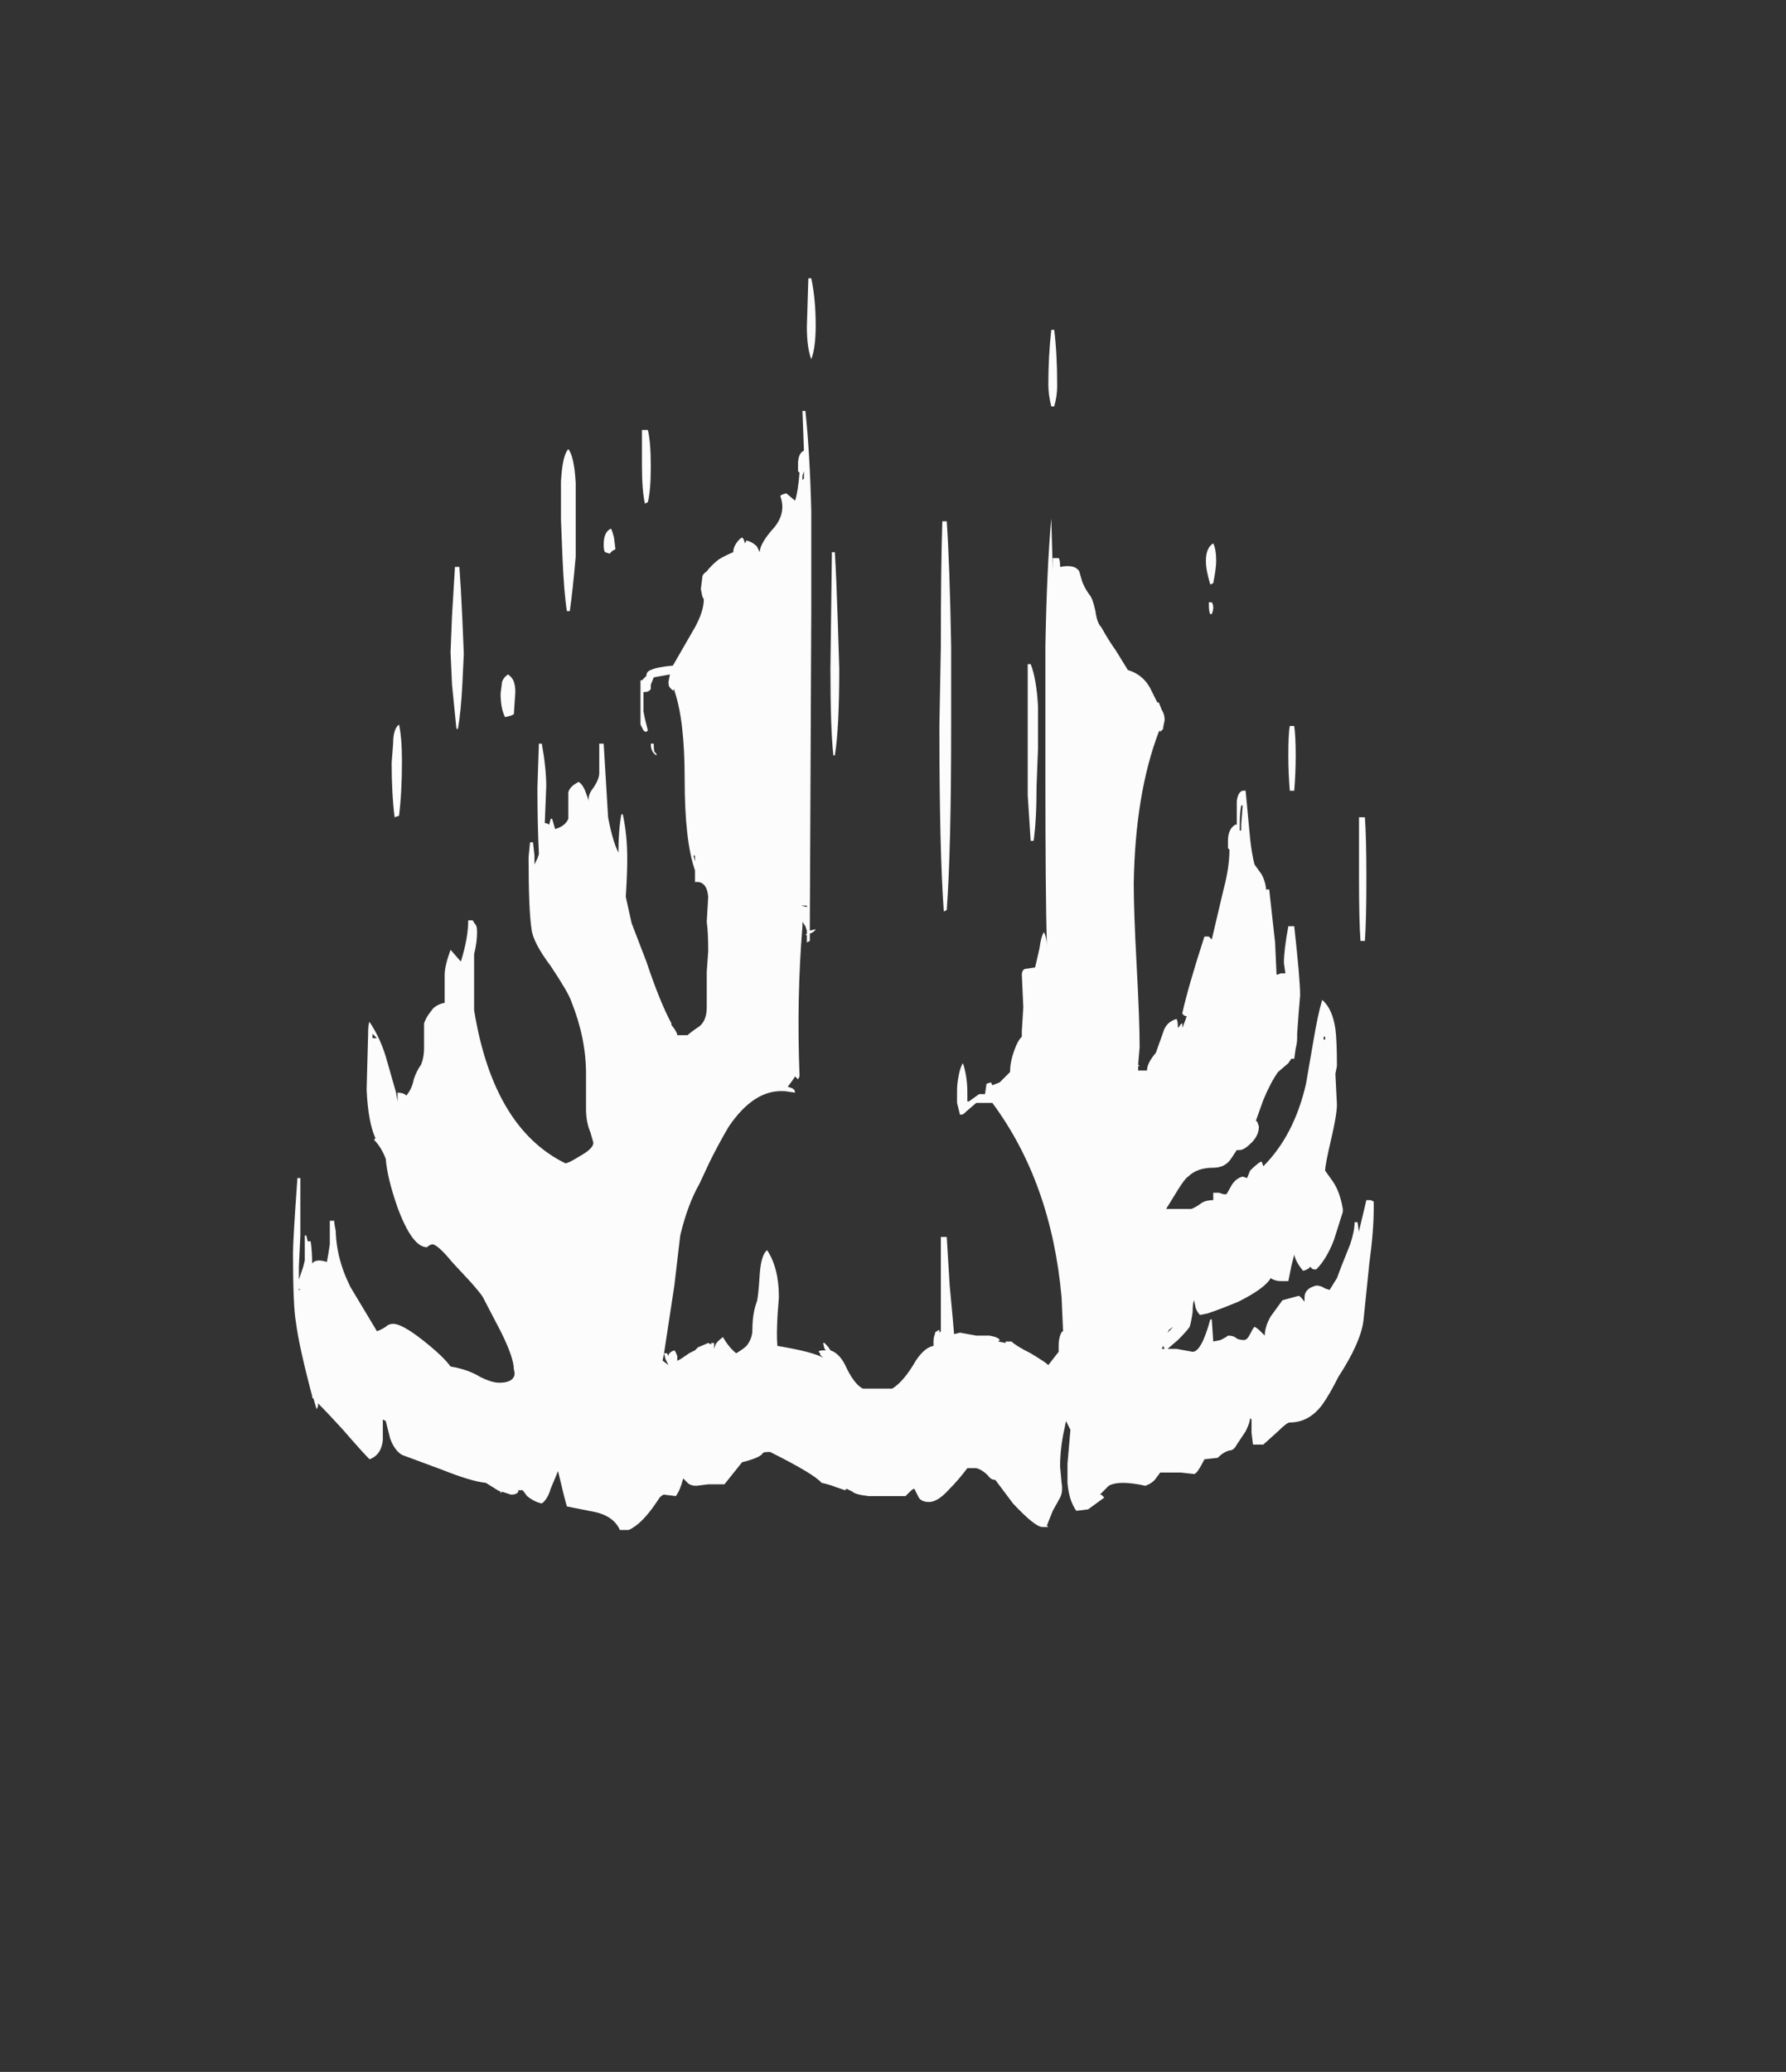 <?xml version="1.0" encoding="UTF-8" standalone="no"?>
<svg xmlns:ffdec="https://www.free-decompiler.com/flash" xmlns:xlink="http://www.w3.org/1999/xlink" ffdec:objectType="frame" height="492.45px" width="424.55px" xmlns="http://www.w3.org/2000/svg">
  <rect width="100%" height="100%" fill="#333333" stroke="none"/>
  <g transform="matrix(1.0, 0.0, 0.0, 1.0, 204.55, 463.3)">
    <use ffdec:characterId="1982" height="42.5" transform="matrix(7.0, 0.0, 0.0, 7.0, -134.9, -397.15)" width="36.7" xlink:href="#shape0"/>
  </g>
  <defs>
    <g id="shape0" transform="matrix(1.0, 0.0, 0.0, 1.0, 20.1, 39.85)">
      <path d="M5.65 -35.5 Q5.55 -35.9 5.55 -36.25 5.55 -37.2 5.65 -38.1 L5.75 -38.1 Q5.85 -37.3 5.85 -36.2 5.85 -35.85 5.75 -35.5 L5.65 -35.5 M2.1 -31.6 Q2.2 -30.15 2.25 -27.35 L2.25 -24.6 Q2.25 -20.45 2.1 -18.4 L2.0 -18.35 Q1.85 -20.45 1.85 -24.65 L1.9 -27.35 Q1.9 -30.1 1.95 -31.6 L2.1 -31.6 M5.7 -29.95 L5.7 -30.35 5.9 -30.35 Q5.95 -30.3 5.95 -30.05 6.45 -30.15 6.6 -29.9 L6.7 -29.55 Q6.8 -29.3 6.95 -29.1 7.05 -29.0 7.15 -28.55 7.2 -28.15 7.35 -28.0 7.6 -27.55 7.85 -27.2 L8.25 -26.55 Q8.75 -26.4 9.0 -25.95 9.15 -25.65 9.25 -25.45 L9.3 -25.45 9.4 -25.2 Q9.5 -25.05 9.5 -24.85 L9.45 -24.6 9.45 -24.55 9.35 -24.45 9.35 -24.5 9.3 -24.45 Q8.5 -22.35 8.45 -19.3 8.45 -18.35 8.55 -16.5 8.65 -14.65 8.65 -13.75 L8.6 -13.15 8.65 -13.1 8.6 -13.1 8.6 -12.95 8.9 -12.95 Q8.9 -13.2 9.2 -13.55 L9.45 -14.25 Q9.55 -14.6 9.9 -14.7 9.95 -14.65 9.95 -14.4 L10.0 -14.45 Q10.05 -14.55 10.1 -14.55 L10.1 -14.4 10.2 -14.65 10.25 -14.8 10.2 -14.8 Q10.1 -14.85 10.1 -14.9 10.3 -15.8 10.85 -17.5 L11.0 -17.5 11.1 -17.4 11.5 -19.1 Q11.7 -19.85 11.7 -20.45 L11.65 -20.5 11.65 -20.75 Q11.65 -21.15 11.9 -21.3 L11.95 -21.3 11.95 -21.4 Q11.95 -21.95 11.95 -22.1 12.0 -22.5 12.25 -22.45 L12.4 -20.85 Q12.45 -20.35 12.55 -19.95 L12.8 -19.6 Q12.95 -19.3 12.95 -19.0 L12.95 -19.1 13.05 -19.1 13.25 -17.3 13.3 -16.2 13.45 -16.25 13.6 -16.25 13.55 -16.6 Q13.55 -17.05 13.7 -17.85 L13.9 -17.85 Q14.1 -16.05 14.1 -15.5 L14.05 -14.9 14.0 -14.2 14.0 -14.05 Q14.0 -13.9 13.95 -13.7 L13.9 -13.35 13.8 -13.35 13.7 -13.2 13.35 -12.9 Q13.1 -12.55 12.85 -11.95 L12.6 -11.25 12.65 -11.2 12.7 -11.05 Q12.7 -10.75 12.45 -10.5 12.2 -10.25 12.05 -10.25 L11.95 -10.25 11.75 -9.95 Q11.55 -9.65 11.15 -9.65 10.6 -9.65 10.3 -9.35 10.2 -9.3 9.95 -8.9 L9.55 -8.25 10.4 -8.25 Q10.55 -8.3 10.75 -8.45 10.9 -8.55 11.15 -8.55 L11.15 -8.8 11.35 -8.8 11.5 -8.75 11.6 -8.75 11.8 -9.1 Q11.95 -9.3 12.15 -9.35 L12.3 -9.3 12.4 -9.55 Q12.6 -9.75 12.75 -9.85 L12.8 -9.85 12.85 -9.7 Q13.9 -10.75 14.3 -12.5 L14.55 -13.95 Q14.7 -14.85 14.85 -15.35 15.2 -15.05 15.3 -14.35 15.35 -13.95 15.35 -13.1 L15.3 -12.85 15.3 -12.8 15.35 -11.8 Q15.35 -11.45 15.15 -10.6 14.95 -9.75 14.95 -9.55 L15.2 -9.2 Q15.45 -8.85 15.55 -8.25 L15.55 -8.15 15.25 -7.2 Q15.0 -6.55 14.65 -6.2 L14.55 -6.2 Q14.45 -6.25 14.45 -6.3 L14.45 -6.3 Q14.4 -6.2 14.2 -6.15 13.95 -6.45 13.9 -6.7 L13.8 -6.3 13.7 -5.8 13.45 -5.8 Q13.25 -5.8 13.1 -5.9 12.9 -5.55 12.0 -5.1 11.4 -4.85 10.95 -4.7 L10.7 -4.65 Q10.6 -4.75 10.55 -4.9 L10.5 -5.15 Q10.45 -5.05 10.45 -4.75 10.4 -4.4 10.35 -4.25 10.25 -4.1 9.95 -3.8 L9.6 -3.5 9.9 -3.5 10.45 -3.4 Q10.75 -3.4 11.05 -4.5 L11.1 -4.5 11.15 -3.75 11.4 -3.8 Q11.6 -3.9 11.65 -3.95 11.85 -3.95 11.95 -3.85 12.05 -3.8 12.2 -3.8 12.3 -3.8 12.4 -4.0 12.5 -4.2 12.55 -4.25 12.65 -4.2 12.75 -4.1 L12.9 -3.95 Q12.9 -4.25 13.1 -4.6 L13.5 -5.15 14.05 -5.3 Q14.1 -5.3 14.25 -5.1 L14.25 -5.25 Q14.25 -5.55 14.65 -5.65 14.8 -5.65 14.95 -5.55 L15.1 -5.5 15.35 -5.9 15.5 -6.3 15.8 -7.05 Q15.95 -7.5 15.95 -7.8 L16.05 -7.8 16.1 -7.45 16.1 -7.5 Q16.3 -8.35 16.35 -8.55 L16.5 -8.55 16.6 -8.5 16.6 -8.3 Q16.6 -7.5 16.45 -6.4 L16.25 -4.45 Q16.15 -3.7 15.4 -2.55 15.1 -1.95 14.85 -1.6 14.4 -1.0 13.75 -1.0 13.65 -1.0 13.35 -0.7 L12.85 -0.25 12.5 -0.25 12.45 -0.65 12.45 -1.1 12.4 -1.15 Q12.4 -1.0 12.25 -0.7 L11.95 -0.25 Q11.85 -0.05 11.7 -0.05 11.5 0.0 11.3 0.2 L10.85 0.25 Q10.6 0.75 10.5 0.75 L10.05 0.7 Q9.8 0.7 9.35 0.7 L9.2 0.9 Q9.1 1.05 8.85 1.15 7.95 0.95 7.6 1.15 L7.3 1.45 7.35 1.45 7.45 1.55 6.9 1.95 6.5 2.0 Q6.25 1.65 6.2 1.05 6.2 0.75 6.2 0.4 L6.3 -0.75 6.15 -1.05 6.1 -0.8 Q5.95 -0.15 5.95 0.5 L6.0 1.05 Q6.05 1.35 5.95 1.55 L5.7 2.0 Q5.6 2.25 5.5 2.5 L5.55 2.55 5.35 2.55 Q5.1 2.55 4.35 1.75 L3.75 0.95 Q3.6 0.95 3.5 0.8 3.3 0.6 3.1 0.55 L2.8 0.55 Q2.5 0.95 2.2 1.25 1.8 1.7 1.5 1.7 1.25 1.7 1.15 1.55 L1.0 1.25 Q0.95 1.25 0.85 1.35 L0.7 1.5 -0.55 1.5 Q-1.0 1.45 -1.1 1.35 -1.2 1.3 -1.3 1.25 L-1.35 1.3 -1.65 1.2 Q-1.9 1.1 -2.15 1.05 -2.4 0.75 -3.9 0.0 -4.15 0.0 -4.15 0.05 -4.25 0.2 -4.85 0.35 L-5.45 1.1 Q-5.75 1.1 -6.0 1.1 L-6.4 1.15 Q-6.6 1.15 -6.7 1.05 L-6.85 0.9 Q-6.95 1.3 -7.1 1.5 L-7.5 1.45 Q-7.55 1.45 -7.65 1.55 L-7.75 1.7 Q-8.25 2.45 -8.7 2.65 L-9.0 2.65 Q-9.2 2.2 -9.8 2.05 L-10.8 1.85 Q-10.9 1.5 -11.1 0.65 L-11.35 1.25 Q-11.45 1.6 -11.65 1.75 -11.9 1.7 -12.15 1.5 L-12.3 1.3 -12.45 1.3 -12.45 1.35 Q-12.5 1.45 -12.7 1.45 L-13.0 1.35 -13.05 1.4 -13.05 1.35 -13.15 1.3 -13.55 1.05 Q-14.05 1.0 -15.05 0.6 L-16.4 0.1 Q-16.65 -0.05 -16.8 -0.45 L-16.95 -1.05 -17.05 -1.1 -17.05 -0.4 Q-17.1 0.1 -17.5 0.25 -17.75 0.0 -18.4 -0.75 -18.9 -1.3 -19.25 -1.65 L-19.25 -1.55 -19.3 -1.45 -19.4 -1.8 -19.45 -1.85 -19.45 -1.9 Q-19.9 -3.6 -20.0 -4.4 -20.1 -4.95 -20.1 -6.75 -20.1 -7.2 -19.95 -9.3 L-19.85 -9.3 Q-19.85 -8.6 -19.85 -7.35 L-19.9 -6.3 -19.9 -5.85 -19.75 -6.3 -19.7 -6.5 -19.7 -7.35 -19.65 -7.35 -19.6 -7.15 -19.5 -7.15 Q-19.45 -6.8 -19.45 -6.4 L-19.4 -6.45 Q-19.25 -6.55 -18.95 -6.45 -18.9 -6.7 -18.85 -7.05 L-18.85 -7.85 -18.7 -7.85 Q-18.7 -7.75 -18.65 -7.5 L-18.65 -7.6 Q-18.65 -6.6 -18.15 -5.6 L-17.25 -4.1 Q-17.1 -4.15 -16.95 -4.25 -16.85 -4.35 -16.7 -4.35 -16.4 -4.35 -15.7 -3.8 -15.0 -3.25 -14.75 -2.9 -14.15 -2.8 -13.75 -2.55 -13.35 -2.35 -13.1 -2.35 -12.7 -2.35 -12.6 -2.55 -12.55 -2.65 -12.6 -2.8 -12.6 -3.2 -13.05 -4.1 L-13.65 -5.25 Q-13.7 -5.35 -14.05 -5.75 L-14.7 -6.45 Q-15.15 -7.0 -15.35 -7.05 -15.45 -7.05 -15.55 -6.95 -16.05 -6.95 -16.55 -8.3 -16.9 -9.3 -16.95 -9.95 -17.1 -10.35 -17.35 -10.6 L-17.3 -10.65 Q-17.55 -11.2 -17.6 -12.3 L-17.55 -14.15 Q-17.55 -14.55 -17.5 -14.6 -17.1 -14.0 -16.9 -13.25 L-16.6 -12.2 -16.55 -11.9 -16.55 -12.2 Q-16.35 -12.2 -16.25 -12.1 -16.05 -12.35 -16.0 -12.65 -15.9 -12.95 -15.75 -13.15 L-15.7 -13.3 Q-15.65 -13.5 -15.65 -13.7 L-15.65 -14.55 Q-15.6 -14.7 -15.5 -14.85 L-15.35 -15.05 Q-15.2 -15.2 -14.95 -15.25 L-14.95 -16.2 Q-14.95 -16.5 -14.75 -17.05 L-14.4 -16.65 Q-14.15 -17.45 -14.15 -18.05 L-14.0 -18.05 -13.9 -17.9 Q-13.85 -17.85 -13.85 -17.65 -13.85 -17.3 -13.95 -16.9 L-13.95 -15.0 Q-13.3 -11.0 -10.85 -9.8 -10.75 -9.8 -10.35 -10.05 -9.9 -10.3 -9.9 -10.5 L-10.0 -10.85 Q-10.15 -11.2 -10.15 -11.65 L-10.15 -12.85 Q-10.15 -14.05 -10.65 -15.3 -10.75 -15.6 -11.35 -16.5 -11.95 -17.3 -12.0 -17.75 -12.1 -18.4 -12.1 -20.2 L-12.05 -20.7 -11.95 -20.7 -11.9 -20.25 -11.9 -19.95 -11.8 -20.15 -11.75 -20.3 Q-11.8 -21.35 -11.8 -22.55 L-11.75 -24.05 -11.65 -24.05 Q-11.5 -23.2 -11.5 -22.6 L-11.55 -21.35 -11.5 -21.35 -11.4 -21.3 -11.35 -21.5 -11.3 -21.5 -11.2 -21.15 Q-10.85 -21.25 -10.75 -21.5 L-10.75 -22.4 Q-10.7 -22.6 -10.4 -22.75 -10.3 -22.7 -10.2 -22.5 L-10.05 -22.1 Q-10.1 -22.3 -9.9 -22.55 -9.7 -22.85 -9.7 -23.05 L-9.7 -24.05 -9.55 -24.05 -9.4 -21.55 Q-9.25 -20.75 -9.05 -20.35 -9.05 -21.1 -8.95 -21.65 L-8.9 -21.65 Q-8.75 -20.95 -8.75 -20.15 -8.75 -19.6 -8.8 -18.85 L-8.6 -17.95 -8.1 -16.65 Q-7.65 -15.3 -7.25 -14.55 L-7.25 -14.5 Q-7.05 -14.25 -7.05 -14.15 L-6.7 -14.15 Q-6.6 -14.25 -6.3 -14.45 -6.05 -14.65 -6.05 -15.1 L-6.05 -16.3 -6.0 -17.0 Q-6.0 -17.65 -6.05 -18.0 L-6.0 -18.85 Q-6.05 -19.4 -6.45 -19.35 L-6.45 -19.75 Q-6.8 -20.75 -6.8 -22.85 -6.8 -24.85 -7.15 -25.85 L-7.15 -25.9 -7.2 -25.85 -7.3 -25.95 Q-7.35 -26.0 -7.35 -26.15 L-7.3 -26.4 -7.85 -26.3 -7.95 -26.05 -7.95 -25.9 -8.0 -25.85 Q-8.05 -25.8 -8.2 -25.8 L-8.2 -25.15 -8.15 -24.9 -8.05 -24.5 -8.1 -24.45 Q-8.15 -24.45 -8.2 -24.5 L-8.3 -24.7 -8.3 -26.2 -8.25 -26.2 -8.1 -26.35 Q-8.1 -26.5 -7.95 -26.55 -7.75 -26.65 -7.2 -26.7 L-6.45 -28.0 Q-6.15 -28.55 -6.15 -28.95 L-6.2 -29.05 -6.25 -29.3 -6.2 -29.7 Q-6.2 -29.8 -6.05 -29.9 -5.9 -30.1 -5.65 -30.3 -5.4 -30.45 -5.15 -30.55 -5.15 -30.7 -5.05 -30.85 -4.95 -31.0 -4.85 -31.05 L-4.8 -31.0 -4.75 -30.85 -4.7 -30.95 Q-4.5 -30.9 -4.35 -30.75 L-4.25 -30.55 Q-4.25 -30.85 -3.75 -31.4 -3.35 -31.9 -3.55 -32.45 -3.55 -32.5 -3.35 -32.55 L-3.05 -32.3 Q-2.95 -32.6 -2.9 -33.25 L-2.95 -33.3 -2.95 -33.55 Q-2.95 -33.9 -2.75 -34.0 L-2.8 -35.35 -2.7 -35.35 Q-2.55 -33.95 -2.5 -31.95 L-2.5 -28.55 -2.55 -17.7 -2.35 -17.75 Q-2.4 -17.65 -2.55 -17.6 L-2.55 -17.35 -2.65 -17.3 -2.65 -17.55 -2.7 -17.55 -2.65 -17.6 -2.65 -17.7 -2.7 -17.85 -2.8 -18.0 -2.8 -17.85 Q-3.0 -15.4 -2.9 -12.8 L-2.9 -12.75 -2.95 -12.65 -3.05 -12.75 -3.15 -12.6 -3.3 -12.4 -3.15 -12.35 Q-3.05 -12.3 -3.05 -12.2 L-3.4 -12.25 -3.45 -12.25 Q-4.45 -12.3 -5.3 -11.05 -5.6 -10.55 -5.95 -9.85 L-6.3 -9.1 Q-6.7 -8.4 -6.95 -7.35 L-7.15 -5.65 -7.5 -3.35 -7.55 -3.1 -7.35 -2.95 -7.45 -3.15 -7.5 -3.35 -7.4 -3.35 -7.35 -3.25 -7.35 -3.3 Q-7.3 -3.4 -7.15 -3.45 -7.1 -3.4 -7.05 -3.25 L-7.05 -3.1 Q-7.0 -3.1 -6.65 -3.35 L-6.45 -3.45 -6.35 -3.55 -6.0 -3.7 -5.9 -3.65 -5.9 -3.7 -5.8 -3.7 -5.8 -3.5 -5.75 -3.65 Q-5.7 -3.75 -5.5 -3.9 -5.3 -3.55 -5.05 -3.35 -4.8 -3.5 -4.7 -3.6 -4.5 -3.85 -4.5 -4.15 -4.5 -4.7 -4.35 -5.1 -4.3 -5.25 -4.25 -6.05 -4.2 -6.7 -4.0 -6.85 -3.6 -6.25 -3.6 -5.25 -3.7 -4.1 -3.65 -3.6 -2.45 -3.4 -2.1 -3.2 L-2.2 -3.3 -2.2 -3.35 -2.25 -3.4 Q-2.25 -3.45 -2.05 -3.45 L-2.0 -3.45 -2.05 -3.5 -2.1 -3.7 -2.05 -3.7 Q-1.9 -3.55 -1.85 -3.45 -1.55 -3.35 -1.35 -2.95 -1.05 -2.3 -0.75 -2.15 L0.25 -2.15 Q0.65 -2.4 1.05 -3.1 1.35 -3.55 1.65 -3.6 L1.65 -3.75 Q1.65 -3.9 1.7 -4.0 L1.7 -4.05 Q1.75 -4.1 1.85 -4.15 L1.85 -4.05 1.9 -4.1 1.9 -7.3 2.1 -7.3 2.2 -5.65 Q2.3 -4.6 2.35 -4.0 L2.55 -4.05 3.1 -3.95 3.55 -3.95 Q3.85 -3.9 3.9 -3.8 L3.85 -3.75 4.1 -3.7 4.1 -3.75 4.3 -3.75 Q4.45 -3.6 4.95 -3.35 5.45 -3.05 5.55 -2.95 L5.9 -3.4 5.9 -3.6 Q5.9 -3.8 5.95 -3.95 6.0 -4.1 6.05 -4.1 L6.0 -5.25 Q5.65 -9.15 3.65 -11.85 L3.1 -11.85 2.75 -11.55 2.7 -11.5 Q2.65 -11.45 2.55 -11.45 2.5 -11.65 2.45 -11.85 L2.45 -12.25 Q2.45 -12.5 2.5 -12.75 2.55 -13.05 2.65 -13.2 2.8 -12.75 2.8 -12.2 L2.8 -11.9 2.85 -11.9 3.2 -12.15 3.4 -12.15 3.45 -12.5 3.6 -12.55 3.65 -12.45 3.9 -12.55 4.25 -12.9 Q4.25 -13.25 4.4 -13.65 4.5 -13.95 4.65 -14.1 L4.65 -14.3 4.7 -15.1 4.65 -16.2 Q4.65 -16.35 4.75 -16.4 L5.1 -16.45 5.25 -17.1 Q5.3 -17.5 5.4 -17.65 5.5 -17.45 5.5 -17.15 5.45 -19.05 5.45 -22.8 L5.45 -27.35 Q5.5 -30.05 5.65 -31.7 L5.7 -29.95 M11.15 -30.85 Q11.25 -30.65 11.25 -30.25 11.25 -30.0 11.15 -29.5 L11.05 -29.45 Q10.9 -29.95 10.9 -30.25 10.9 -30.7 11.15 -30.85 M11.1 -28.85 Q11.2 -28.7 11.1 -28.45 L11.05 -28.45 Q11.0 -28.5 11.0 -28.85 L11.1 -28.85 M13.95 -23.65 Q13.95 -23.05 13.9 -22.45 L13.75 -22.45 Q13.7 -23.05 13.7 -23.65 13.7 -24.4 13.75 -24.65 L13.9 -24.65 Q13.95 -24.3 13.95 -23.65 M12.1 -21.95 Q12.05 -21.7 12.05 -21.3 L12.05 -21.1 12.1 -21.1 12.1 -21.3 12.15 -21.95 12.1 -21.95 M16.3 -21.55 Q16.35 -20.9 16.35 -19.45 16.35 -18.05 16.3 -17.35 L16.15 -17.35 Q16.1 -18.05 16.1 -19.45 L16.1 -21.55 16.3 -21.55 M5.2 -25.3 L5.2 -23.9 5.15 -22.6 Q5.15 -21.45 5.05 -20.75 L4.95 -20.75 4.85 -22.3 4.85 -26.75 4.95 -26.75 Q5.15 -26.25 5.2 -25.3 M9.8 -4.25 L9.65 -4.15 9.6 -4.05 9.8 -4.25 M6.3 -1.55 L6.3 -1.55 M9.5 -3.5 L9.45 -3.6 9.4 -3.5 9.5 -3.5 M14.9 -14.1 L14.9 -14.0 14.95 -14.0 14.95 -14.1 14.9 -14.1 M11.85 -8.8 L11.85 -8.8 M-14.45 -30.05 Q-14.4 -29.4 -14.35 -28.3 L-14.3 -27.1 -14.35 -26.05 Q-14.4 -25.1 -14.5 -24.55 L-14.55 -24.55 -14.7 -26.05 -14.75 -27.15 -14.7 -28.4 -14.6 -30.05 -14.45 -30.05 M-2.35 -38.25 Q-2.35 -37.5 -2.5 -37.1 -2.65 -37.5 -2.65 -38.2 L-2.6 -39.85 -2.5 -39.85 Q-2.35 -39.15 -2.35 -38.25 M-8.15 -32.2 Q-8.25 -32.65 -8.25 -33.5 L-8.25 -34.7 -8.05 -34.7 Q-7.95 -34.3 -7.95 -33.45 -7.95 -32.65 -8.05 -32.25 L-8.15 -32.2 M-10.5 -32.9 L-10.5 -30.4 Q-10.6 -29.25 -10.7 -28.55 L-10.8 -28.55 Q-10.9 -29.2 -10.95 -30.4 L-11.0 -31.65 -11.0 -32.95 Q-10.95 -33.85 -10.75 -34.05 -10.55 -33.8 -10.5 -32.9 M-9.55 -30.8 Q-9.55 -31.25 -9.3 -31.35 -9.25 -31.25 -9.2 -31.05 L-9.15 -30.65 -9.25 -30.6 -9.35 -30.5 -9.5 -30.55 Q-9.55 -30.6 -9.55 -30.8 M-2.8 -33.0 L-2.75 -33.05 -2.75 -33.3 -2.8 -33.15 -2.8 -33.0 M-1.7 -30.55 Q-1.65 -29.75 -1.6 -28.2 L-1.55 -26.6 Q-1.55 -24.55 -1.7 -23.65 L-1.75 -23.65 Q-1.85 -24.55 -1.85 -26.6 L-1.8 -30.55 -1.7 -30.55 M-7.85 -24.05 Q-7.85 -23.75 -7.8 -23.75 -7.75 -23.7 -7.75 -23.65 -7.95 -23.75 -7.95 -24.05 L-7.85 -24.05 M-2.65 -18.55 L-2.85 -18.55 -2.65 -18.5 -2.65 -18.55 M-6.45 -20.25 L-6.5 -20.25 -6.45 -20.05 -6.45 -20.25 M-12.8 -26.4 Q-12.65 -26.3 -12.6 -26.15 -12.55 -26.0 -12.55 -25.8 L-12.6 -25.05 -12.7 -25.0 -12.9 -24.95 Q-13.05 -25.25 -13.05 -25.75 L-13.0 -26.15 Q-12.95 -26.3 -12.8 -26.4 M-16.75 -23.4 L-16.7 -24.05 Q-16.7 -24.55 -16.5 -24.7 -16.4 -24.25 -16.4 -23.45 -16.4 -22.4 -16.5 -21.6 L-16.65 -21.55 Q-16.75 -22.35 -16.75 -23.4 M-17.4 -14.05 L-17.25 -14.05 -17.4 -14.2 -17.4 -14.05 M-19.9 -5.5 L-19.85 -5.5 -19.9 -5.55 -19.9 -5.5 M-5.9 -3.45 L-5.9 -3.45 M-7.25 -2.9 L-7.25 -2.9 M-3.95 -5.85 L-3.95 -5.85 M-4.05 -4.65 L-4.05 -4.65" fill="#fefefe" fill-opacity="0.988" fill-rule="evenodd" stroke="none"/>
    </g>
  </defs>
</svg>
